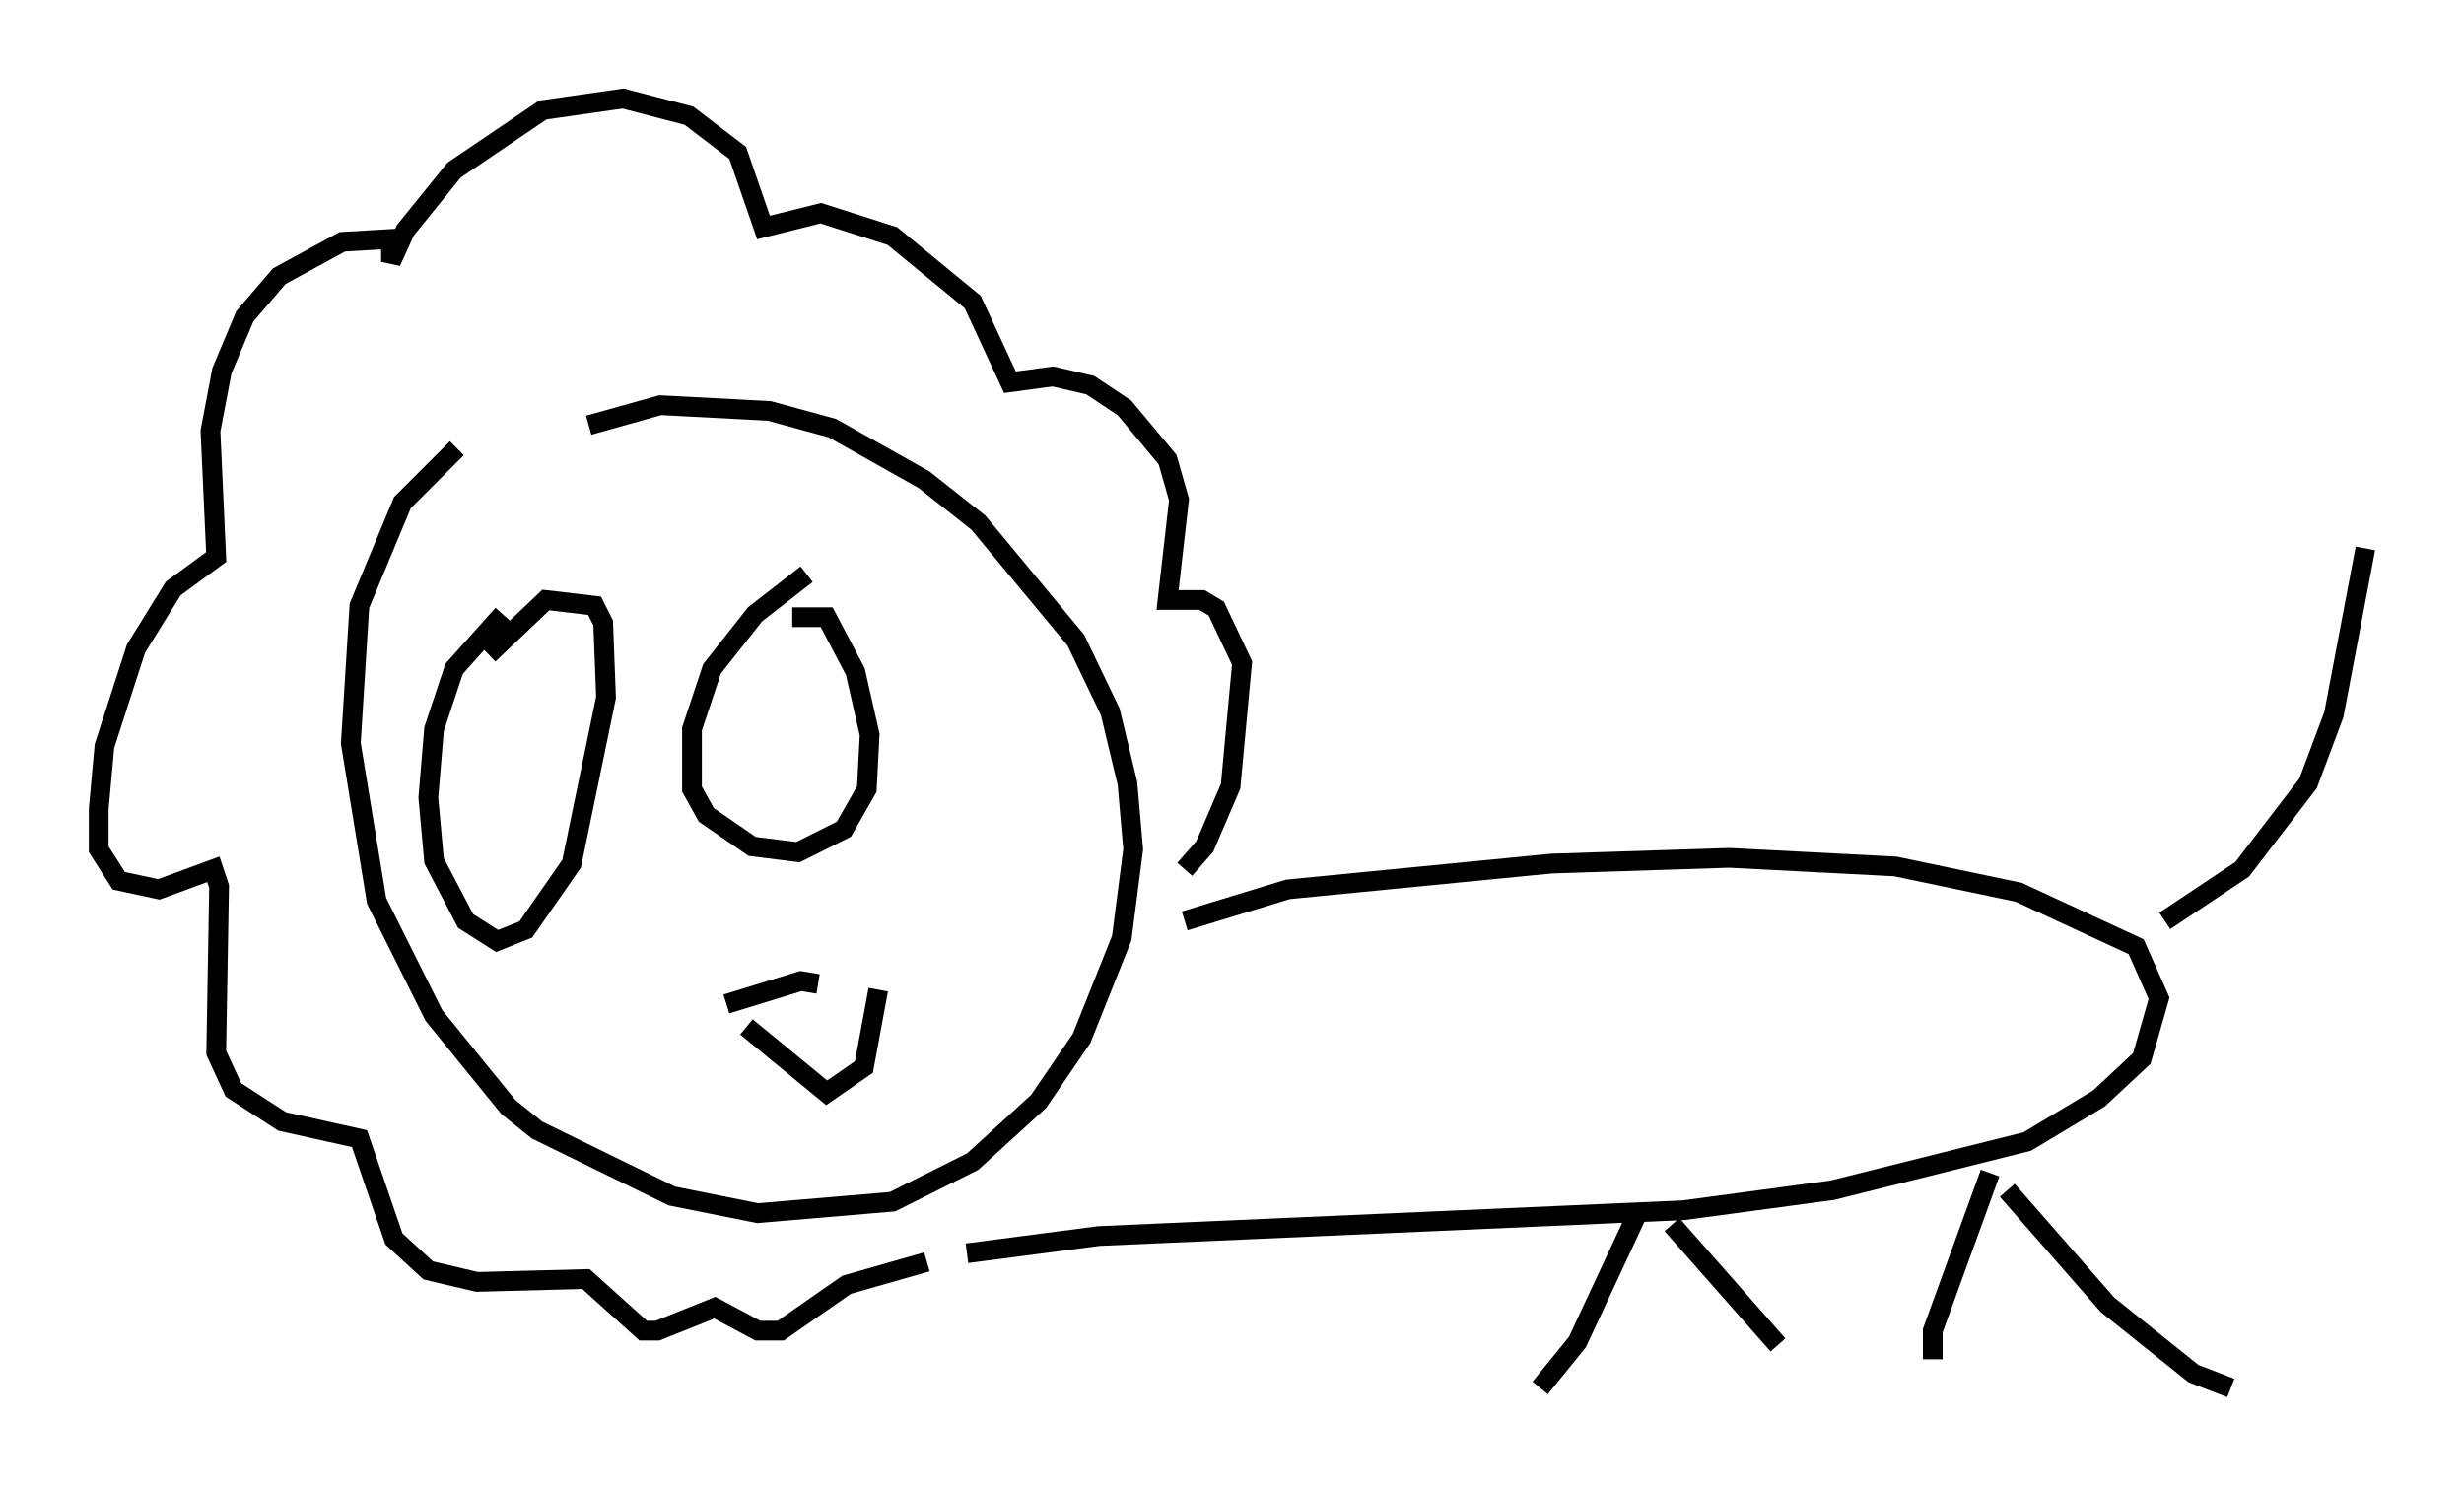 <?xml version="1.0" encoding="utf-8" ?>
<svg baseProfile="full" height="75.363" version="1.1" width="124.894" xmlns="http://www.w3.org/2000/svg" xmlns:ev="http://www.w3.org/2001/xml-events" xmlns:xlink="http://www.w3.org/1999/xlink"><defs /><rect fill="white" height="75.363" width="124.894" x="0" y="0" /><path d="M26.207, 20.687 m-3.05, 2.034 l-2.76, 2.76 -2.179, 5.229 l-0.436, 6.972 1.307, 7.989 l2.905, 5.81 3.777, 4.648 l1.453, 1.162 6.827, 3.341 l4.358, 0.872 6.827, -0.581 l4.067, -2.034 3.341, -3.05 l2.179, -3.196 2.034, -5.084 l0.581, -4.503 -0.291, -3.341 l-0.872, -3.631 -1.743, -3.631 l-4.939, -5.955 -2.76, -2.179 l-4.648, -2.615 -3.196, -0.872 l-5.52, -0.291 -3.631, 1.017 m30.212, 25.128 l5.229, -1.598 13.363, -1.307 l9.006, -0.291 8.425, 0.436 l6.246, 1.307 5.955, 2.76 l1.162, 2.615 -0.872, 3.05 l-2.179, 2.034 -3.631, 2.179 l-9.877, 2.469 -7.553, 1.017 l-29.631, 1.307 -6.682, 0.872 m60.715, -16.849 l3.922, -2.615 3.341, -4.358 l1.307, -3.486 1.598, -8.425 m-59.843, 16.268 l1.017, -1.162 1.307, -3.05 l0.581, -6.246 -1.307, -2.76 l-0.726, -0.436 -1.743, 0.0 l0.581, -5.084 -0.581, -2.034 l-2.179, -2.615 -1.743, -1.162 l-1.888, -0.436 -2.179, 0.291 l-1.888, -4.067 -4.067, -3.341 l-3.631, -1.162 -2.905, 0.726 l-1.307, -3.777 -2.469, -1.888 l-3.341, -0.872 -4.067, 0.581 l-4.503, 3.05 -2.469, 3.05 l-0.726, 1.598 0.0, -1.162 l-2.469, 0.145 -3.196, 1.743 l-1.743, 2.034 -1.162, 2.76 l-0.581, 3.05 0.291, 6.391 l-2.179, 1.598 -1.888, 3.05 l-1.598, 4.939 -0.291, 3.196 l0.0, 2.034 1.017, 1.598 l2.034, 0.436 2.76, -1.017 l0.291, 0.872 -0.145, 8.425 l0.872, 1.888 2.469, 1.598 l3.922, 0.872 1.743, 5.084 l1.743, 1.598 2.469, 0.581 l5.52, -0.145 2.905, 2.615 l0.726, 0.0 2.905, -1.162 l2.179, 1.162 1.162, 0.0 l3.341, -2.324 4.067, -1.162 m36.022, -2.469 l-3.05, 6.536 -1.888, 2.324 m6.682, -8.279 l5.374, 6.101 m10.749, -8.715 l-2.905, 7.989 0.0, 1.453 m3.777, -8.57 l5.084, 5.81 4.358, 3.486 l1.888, 0.726 m-87.586, -39.218 l-2.469, 2.76 -1.017, 3.05 l-0.291, 3.486 0.291, 3.196 l1.598, 3.05 1.598, 1.017 l1.453, -0.581 2.324, -3.341 l1.743, -8.425 -0.145, -3.777 l-0.436, -0.872 -2.469, -0.291 l-2.905, 2.76 m16.123, -4.067 l-2.615, 2.034 -2.179, 2.76 l-1.017, 3.05 0.0, 3.05 l0.726, 1.307 2.324, 1.598 l2.324, 0.291 2.324, -1.162 l1.162, -2.034 0.145, -2.76 l-0.726, -3.196 -1.453, -2.76 l-1.743, 0.0 m-3.341, 19.609 l3.777, -1.162 0.872, 0.145 m-3.631, 2.179 l4.067, 3.341 1.888, -1.307 l0.726, -3.922 " fill="none" stroke="black" stroke-width="1" /></svg>